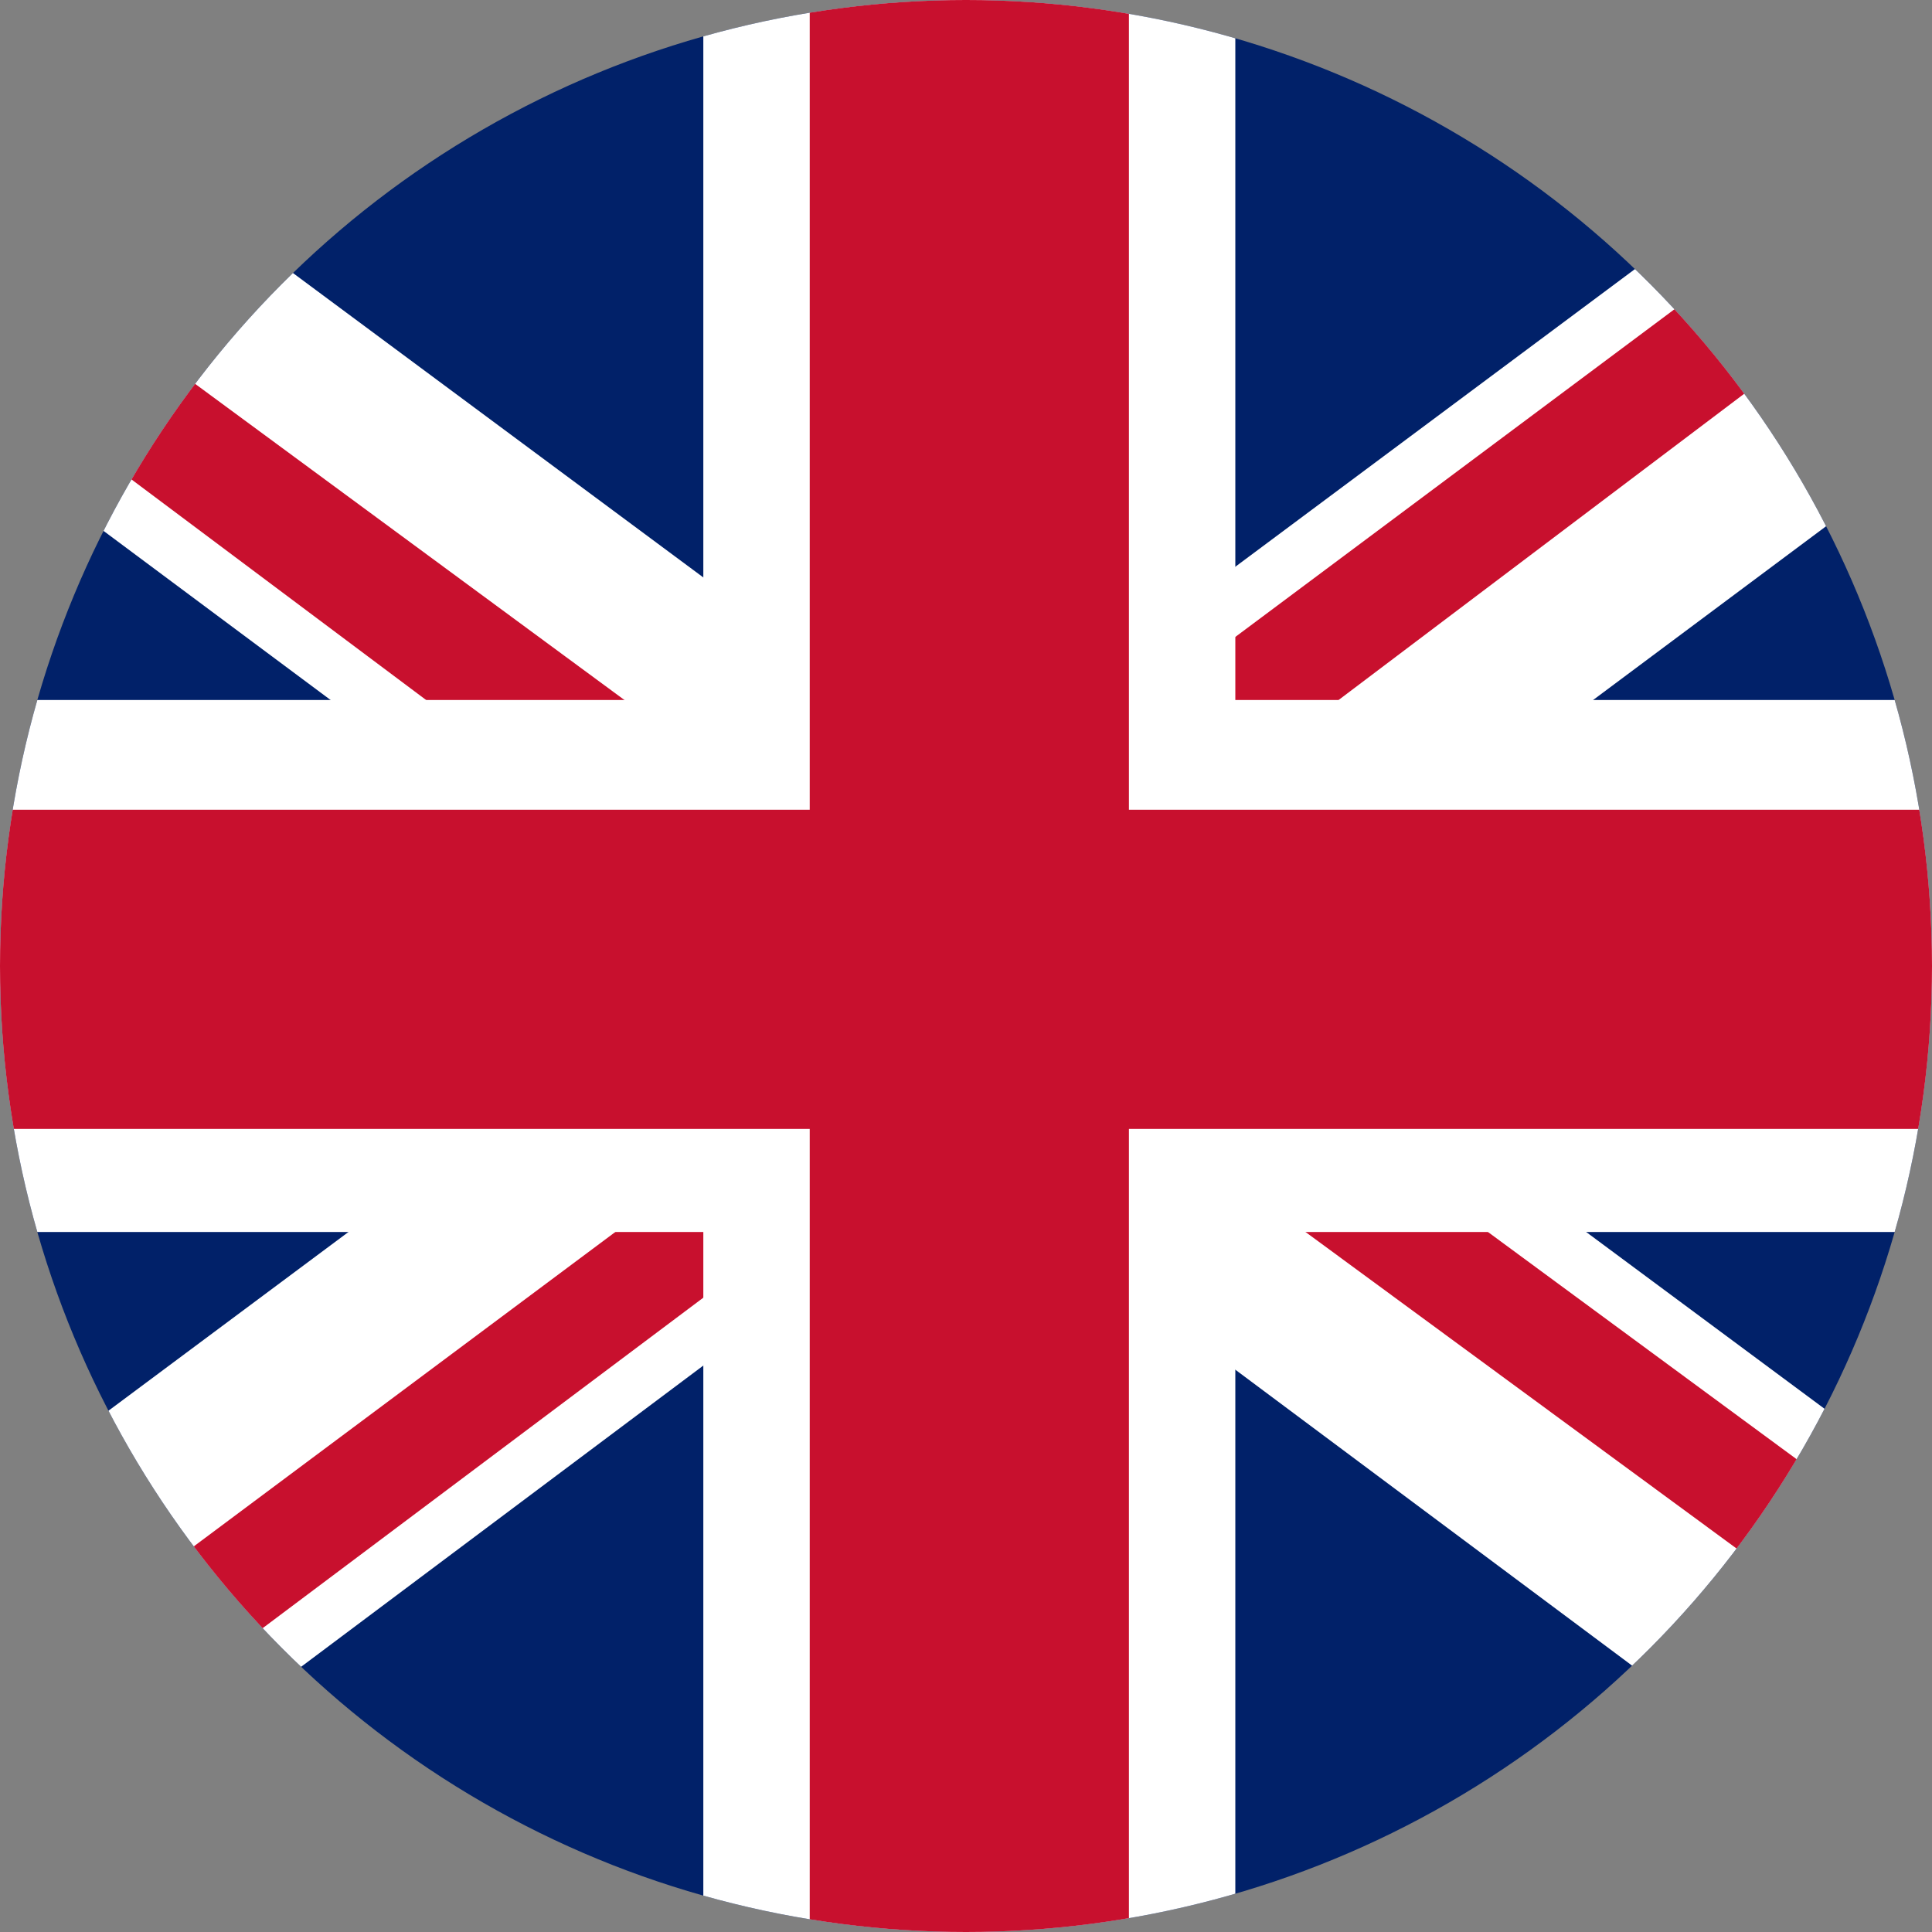 <?xml version="1.0" encoding="UTF-8" standalone="no"?>
<svg
   id="flag-icons-gb"
   viewBox="0 0 581.05 581.05"
   version="1.1"
   width="581.05"
   height="581.05"
   xmlns="http://www.w3.org/2000/svg"
   xmlns:svg="http://www.w3.org/2000/svg">
  <rect x="0" y="0" width="581.05" height="581.05" fill="#808080" stroke="none"/>
  <defs
     id="defs15">
    <clipPath
       clipPathUnits="userSpaceOnUse"
       id="clipPath1453">
      <circle
         style="opacity:0.6;fill:#999999;fill-rule:evenodd"
         id="circle1455"
         cx="320"
         cy="298"
         r="290.525" />
    </clipPath>
  </defs>
  <g
     id="g987"
     transform="translate(-29.475,-7.475)"
     clip-path="url(#clipPath1453)">
    <path
       fill="#012169"
       d="M 0,6 H 640 V 590 H 0 Z"
       id="path2"
       style="display:inline" />
    <path
       fill="#ffffff"
       d="M 75,58 319,239 562,58 h 78 v 62 L 400,299 640,477 v 61 H 560 L 320,359 81,538 H 0 V 478 L 239,300 0,122 V 58 Z"
       id="path4" />
    <path
       fill="#c8102e"
       d="m 424,339 216,159 v 40 L 369,339 Z m -184,20 6,35 L 54,538 H 0 Z M 640,58 v 3 L 391,249 393,205 590,58 Z M 0,58 239,234 H 179 L 0,100 Z"
       id="path6" />
    <path
       fill="#ffffff"
       d="M 241,6 V 590 H 401 V 6 Z M 0,218 V 378 H 640 V 218 Z"
       id="path8" />
    <path
       fill="#c8102e"
       d="m 0,251 v 96 H 640 V 251 Z M 273,6 v 584 h 96 V 6 Z"
       id="path10" />
  </g>
</svg>
